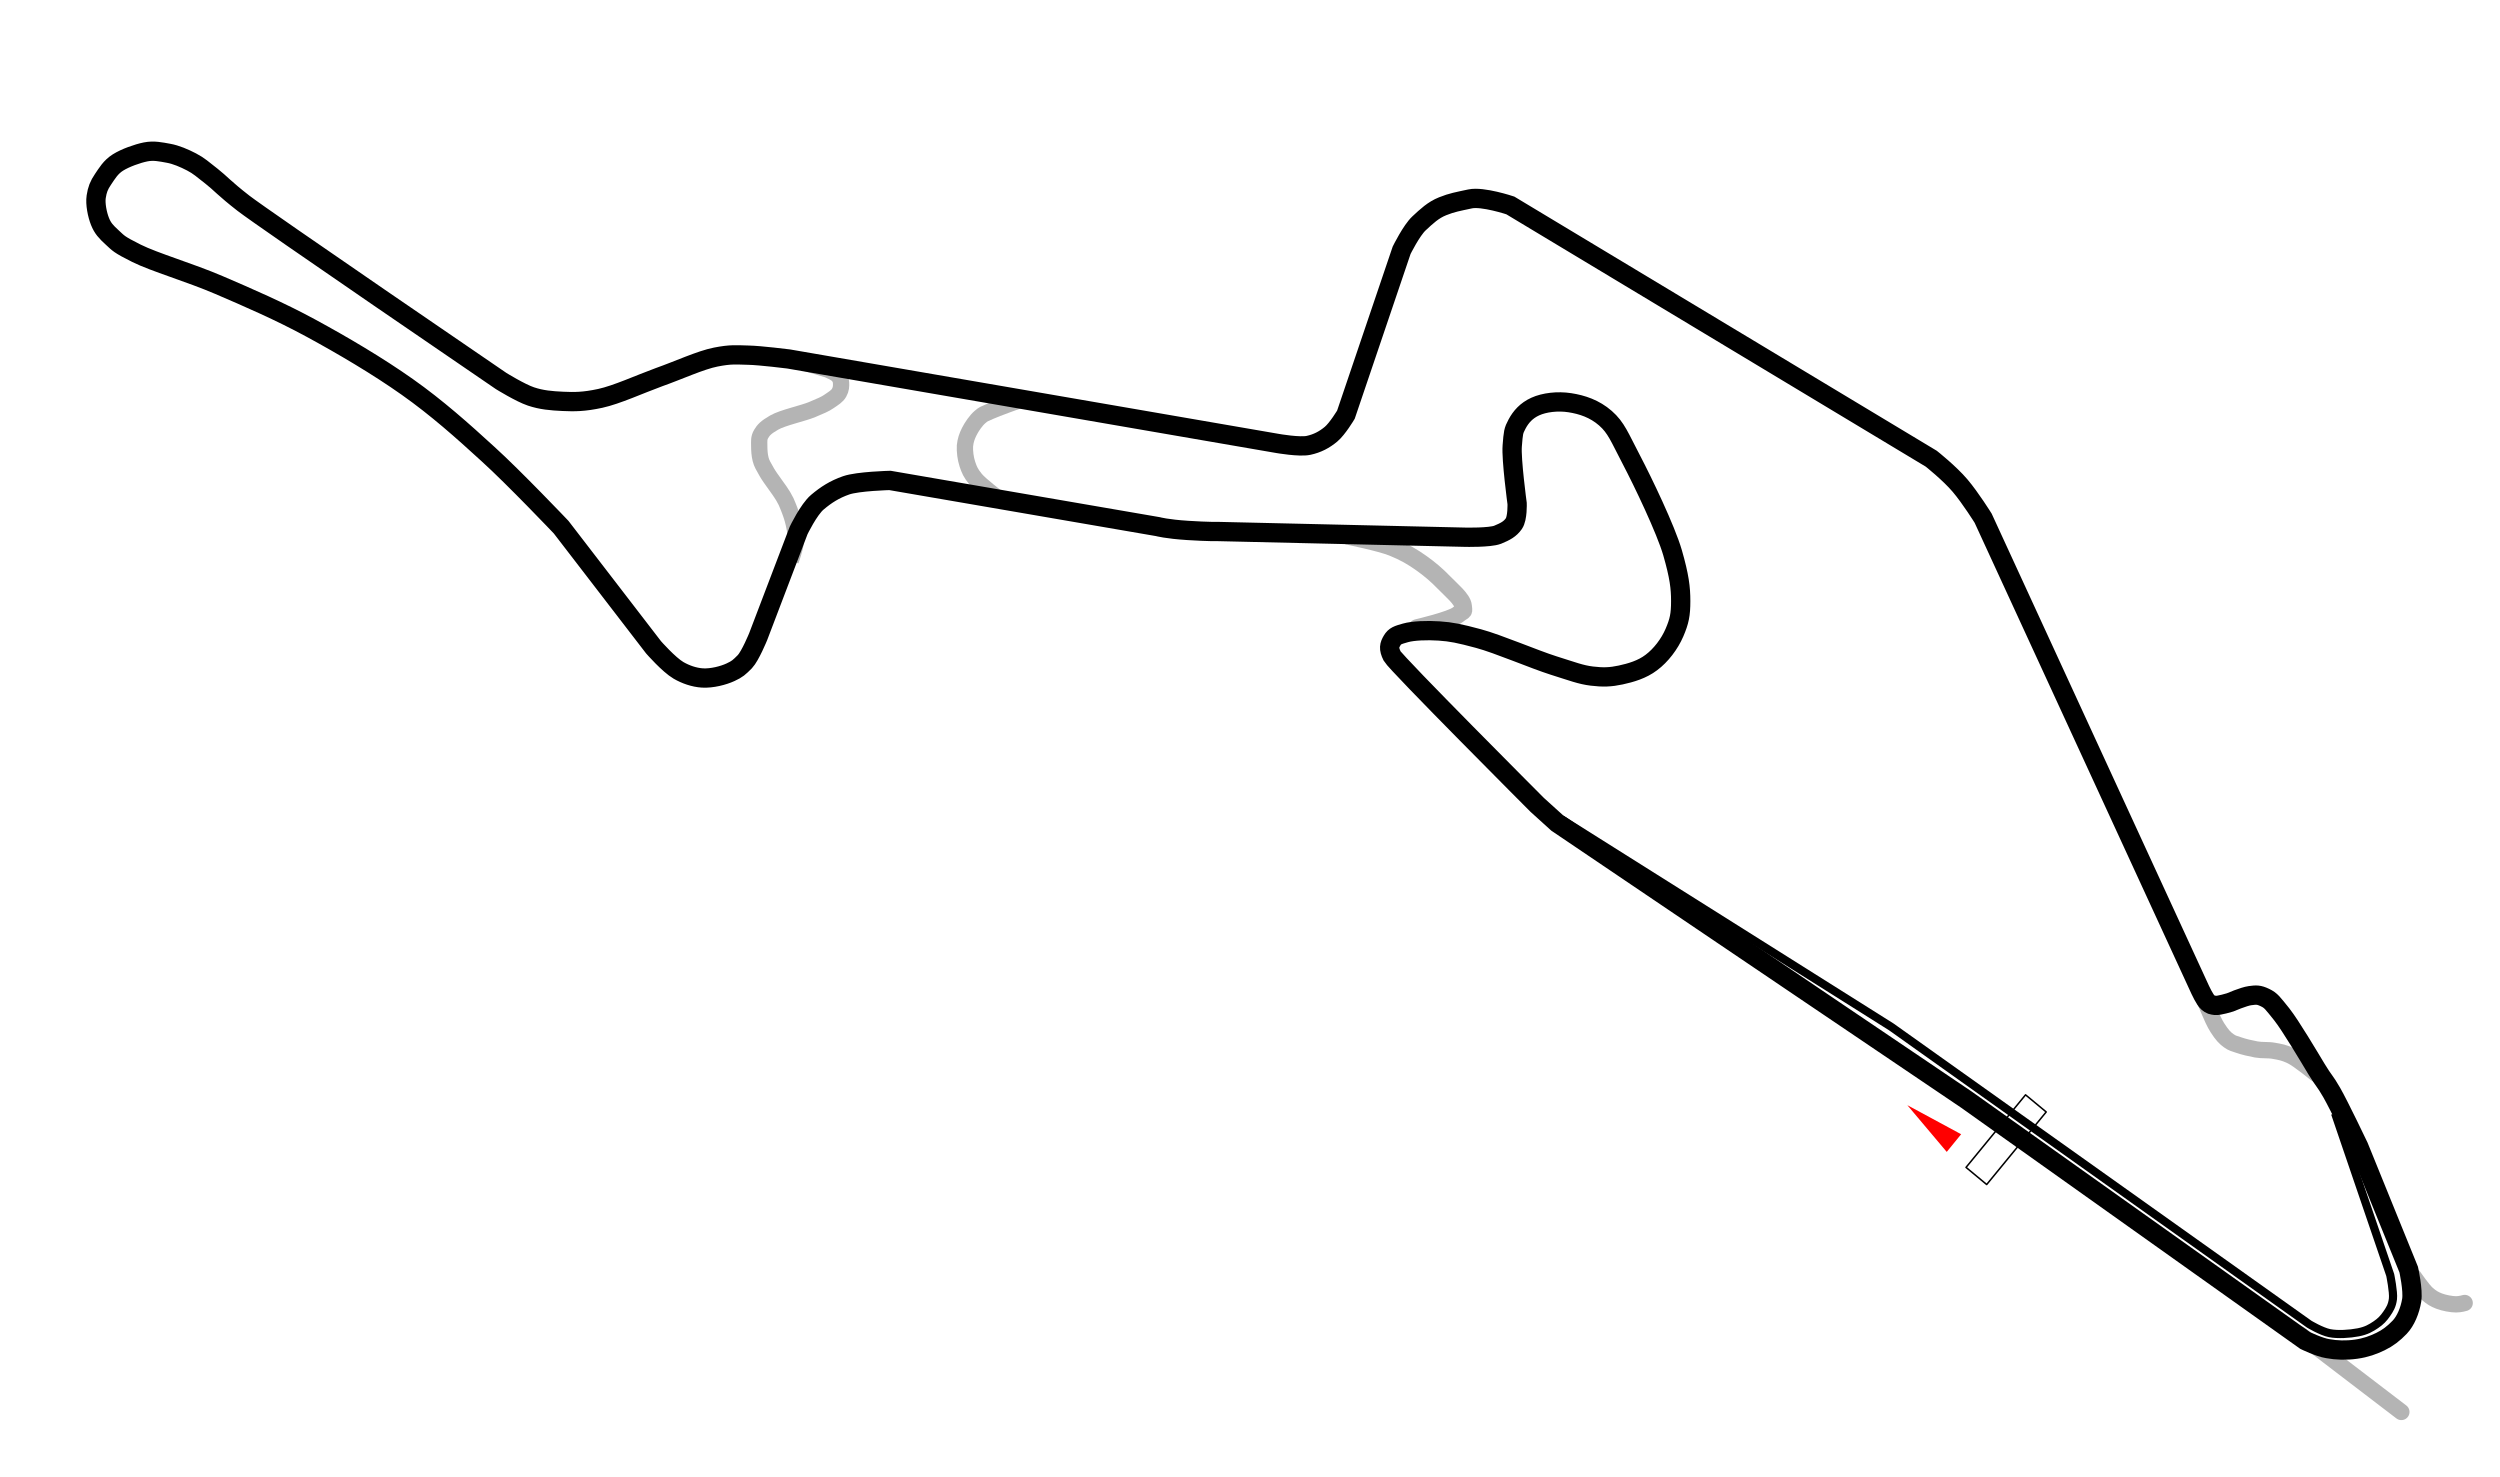 <?xml version="1.0" encoding="utf-8"?>
<!-- Generator: Adobe Illustrator 24.1.1, SVG Export Plug-In . SVG Version: 6.00 Build 0)  -->
<svg version="1.1"
	 id="svg2383" inkscape:output_extension="org.inkscape.output.svg.inkscape" sodipodi:version="0.32" xmlns:cc="http://creativecommons.org/ns#" xmlns:dc="http://purl.org/dc/elements/1.1/" xmlns:inkscape="http://www.inkscape.org/namespaces/inkscape" xmlns:rdf="http://www.w3.org/1999/02/22-rdf-syntax-ns#" xmlns:sodipodi="http://sodipodi.sourceforge.net/DTD/sodipodi-0.dtd" xmlns:svg="http://www.w3.org/2000/svg"
	 xmlns="http://www.w3.org/2000/svg" xmlns:xlink="http://www.w3.org/1999/xlink" x="0px" y="0px" viewBox="0 0 920 543.7"
	 style="enable-background:new 0 0 920 543.7;" xml:space="preserve">
<style type="text/css">
	.st0{fill:none;}
	.st1{fill:none;stroke:#B4B4B4;stroke-width:6.5;stroke-linecap:round;}
	.st2{fill:none;stroke:#B4B4B4;stroke-width:6;}
	.st3{fill:none;stroke:#B4B4B4;stroke-width:6;stroke-linecap:round;}
	.st4{fill:#FF0000;}
	.st5{fill:none;stroke:#000000;stroke-width:7.1;}
	.st6{fill:none;stroke:#000000;stroke-width:3;}
	.st7{fill:url(#rect3457_2_);stroke:#000000;stroke-width:0.571;stroke-linecap:round;stroke-linejoin:round;}
</style>
<pattern  y="543.7" width="920" height="543.7" patternUnits="userSpaceOnUse" id="pattern4650" viewBox="0 -543.7 920 543.7" style="overflow:visible;">
	<g>
		<rect y="-543.7" class="st0" width="920" height="543.7"/>
	</g>
</pattern>
<path id="path3898" inkscape:connector-curvature="0" sodipodi:nodetypes="czzzzzcc" class="st1" d="M521.5,231.1
	c0,0,12.5-2.9,15-4.9s2.1-0.7,1.9-3.2s-4.5-6-7.1-8.7s-5.2-4.9-8.3-7.1s-6.1-4-10.6-5.8c-4.5-1.8-16.4-4.2-16.4-4.2l0,0"/>
<path id="path3906" inkscape:connector-curvature="0" sodipodi:nodetypes="czzzzzzc" class="st2" d="M367.3,183.4
	c0,0-6.5-4.9-8.3-7.1s-2.3-3.4-3-5.5c-0.7-2.1-1-4.7-0.9-6.7c0.2-2,0.7-3.5,1.6-5.3s2.5-4.1,3.9-5.3s1.3-1,3.7-2.1
	s10.8-4.1,10.8-4.1"/>
<path id="path3908" inkscape:connector-curvature="0" sodipodi:nodetypes="cczzzzzzzzzzzzzzc" class="st2" d="M294.5,133l10.1,3
	c0,0,2.9,1.2,3.7,2.1s1.1,1.5,1.2,2.7s0,2.5-0.7,3.7c-0.7,1.3-2.1,2.1-3.7,3.2c-1.6,1.1-2.9,1.6-6.2,3c-3.3,1.4-10.9,3-14,4.8
	s-3.9,2.7-4.8,4.2s-0.7,2.8-0.7,4.4s0.1,3.3,0.5,4.9s1,2.5,2.3,4.8c1.3,2.3,4.8,6.7,6,8.8s1.1,2,1.8,3.7s1.6,4.1,2.1,6.4
	s0.9,4.6,0.7,6.9s-1.8,6.7-1.8,6.7"/>
<path id="path3904" inkscape:connector-curvature="0" sodipodi:nodetypes="czzzzzzc" class="st3" d="M810.3,365.5
	c0,0,3.8,9.9,5.7,12.7c1.8,2.8,2.8,3.8,4.2,4.8c1.4,1,2,1,3.7,1.6c1.7,0.6,4.2,1.2,6.4,1.6c2.2,0.4,4.4,0.1,6.5,0.5
	c2.2,0.4,3.7,0.6,6.4,1.9c2.7,1.3,9,6.5,9,6.5"/>
<path id="path3900" inkscape:connector-curvature="0" sodipodi:nodetypes="czzzc" class="st3" d="M888.3,469.9c0,0,3.3,4.8,4.9,6.2
	c1.6,1.4,2.6,2,4.4,2.7s4.6,1.2,6.2,1.2s3.2-0.5,3.2-0.5"/>
<path id="path3902" inkscape:connector-curvature="0" class="st3" d="M883.7,519.6l-37.3-28.5l0,0"/>
<path id="path3463" inkscape:flatsided="true" inkscape:randomized="0" inkscape:rounded="0" sodipodi:arg1="0.52359878" sodipodi:arg2="1.5707963" sodipodi:cx="1683.6964" sodipodi:cy="1391.4535" sodipodi:r1="14.134234" sodipodi:r2="7.0671172" sodipodi:sides="3" sodipodi:type="star" class="st4" d="
	M716.4,423.9l5.3-6.5l-19.8-10.7L716.4,423.9z"/>
<path id="track" inkscape:connector-curvature="0" sodipodi:nodetypes="ccczzzzzzzzzzzzzzzzzzczzcczcczzcczzaacczzzzzzzzzzzzzzzczzzzzzcczzcczzzcczcczzczzzzzcczzzzzcc" class="st5" d="
	M723.7,404.7L573.1,302.9l-7.4-6.7c0,0-51.9-52-53.4-54.8c-1.4-2.8-1-4,0-5.7s2.1-2,4.9-2.8s7.9-1,12.4-0.7
	c4.5,0.3,7.4,0.9,14.5,2.8s20.6,7.7,27.6,9.9c7,2.2,10,3.4,14.1,3.9s6.9,0.4,10.6-0.4c3.7-0.8,7.9-2,11.3-4.6
	c3.5-2.6,6.7-6.8,8.5-11s2.3-6.6,2.3-11.6c0-4.9-0.5-9.1-3-17.8c-2.5-8.6-10.9-26.1-15.2-34.3c-4.3-8.2-5.5-11.7-9.5-15.2
	s-8.6-5-13.1-5.7s-9.4-0.1-12.7,1.4s-5.3,3.8-6.7,6.4c-1.4,2.6-1.4,3.2-1.8,8.1s1.8,21.2,1.8,21.2s0.2,5.4-1.2,7.4s-3.1,2.9-6,4.1
	c-2.9,1.1-11.8,0.9-11.8,0.9l-90.9-2.1c0,0-3.5,0.1-11.3-0.4c-7.8-0.5-11-1.4-11-1.4l-98.6-17c0,0-11.8,0.3-16.1,1.8
	c-4.3,1.5-7.4,3.5-10.6,6.2s-6.9,10.4-6.9,10.4L279,234.3c0,0-2.9,7.1-4.9,9.2c-2.1,2.1-2.7,2.7-5.3,3.9s-6.8,2.3-10.3,2.1
	c-3.1-0.2-6.2-1.3-8.8-2.8c-3.6-2.1-9.2-8.5-9.2-8.5L206.5,194c0,0-17.4-18.3-26.9-26.9c-9.4-8.6-18.8-17-29.7-24.7
	s-23.8-15.3-35.4-21.6s-23.2-11.3-33.9-15.9s-23.8-8.4-30.4-11.7s-6.6-3.7-8.9-5.8s-3.5-3.4-4.5-5.9S35,75,35.4,72.4
	c0.4-2.6,1-4.2,2.5-6.4s2.8-4.5,5.5-6.2s7.2-3.3,10.2-3.9c3-0.6,5.6,0,8.4,0.5c2.8,0.5,5.8,1.8,8.5,3.2s4.2,2.8,7.4,5.3
	c3.2,2.5,4.5,4.3,11.7,9.9c7.2,5.6,94.8,65.4,94.8,65.4s7.1,4.4,11,5.7s7.4,1.6,11.7,1.8s7.8,0.2,13.8-1.1c6-1.3,14.5-5.2,21.6-7.8
	c7.1-2.5,15.3-6.3,20.9-7.4s7.5-0.8,12-0.7c4.5,0.1,14.8,1.4,14.8,1.4l180,31.1c0,0,8,1.4,11.3,0.7s5.9-2.1,8.3-4.1s5.5-7.2,5.5-7.2
	l20.5-60.5c0,0,3.6-7.3,6.4-9.9s5.2-4.9,8.7-6.3s5.5-1.7,10.1-2.7c4.6-1,14.8,2.4,14.8,2.4l154.9,93.2c0,0,6.7,5.3,10.6,9.9
	s8.5,12,8.5,12l79.9,173.6c0,0,1.7,3.7,2.8,4.6s1.4,0.9,2.8,1.1c1.4,0.1,5.3-1.1,5.3-1.1s5.1-2.2,7.4-2.5s3.2-0.4,5.5,0.7
	s2.8,2,6.2,6.2c3.3,4.2,9.8,15.2,12.7,20s3,4.1,5.7,8.8s9.9,19.8,9.9,19.8l18.4,45.3c0,0,1.7,7.6,1.1,11.3s-2.2,7.6-4.4,9.9
	c-2.2,2.3-4.4,4-7.1,5.3c-2.7,1.3-5.4,2.3-9,2.8s-7.2,0.4-10.4-0.2c-3.2-0.5-8.3-3-8.3-3L723.7,404.7z"/>
<path id="pit" inkscape:connector-curvature="0" sodipodi:nodetypes="cczzzzzccc" class="st6" d="M859.3,409.7l20.3,59.5
	c0,0,1.3,6.3,1,8.8s-1.2,3.9-2.3,5.5s-2.2,2.8-4,4s-3.4,2.2-6.5,2.8s-7.5,0.9-10.5,0.3s-7.5-3.3-7.5-3.3L696,377.9l-121.5-76.5"/>
<pattern  id="rect3457_2_" xlink:href="#pattern4650" patternTransform="matrix(0.269 0.22 -0.22 0.269 -7179.669 -4713.884)">
</pattern>
<polygon id="rect3457_1_" class="st7" points="723.5,429.6 731.1,435.9 753,409.2 745.4,402.9 "/>
</svg>
